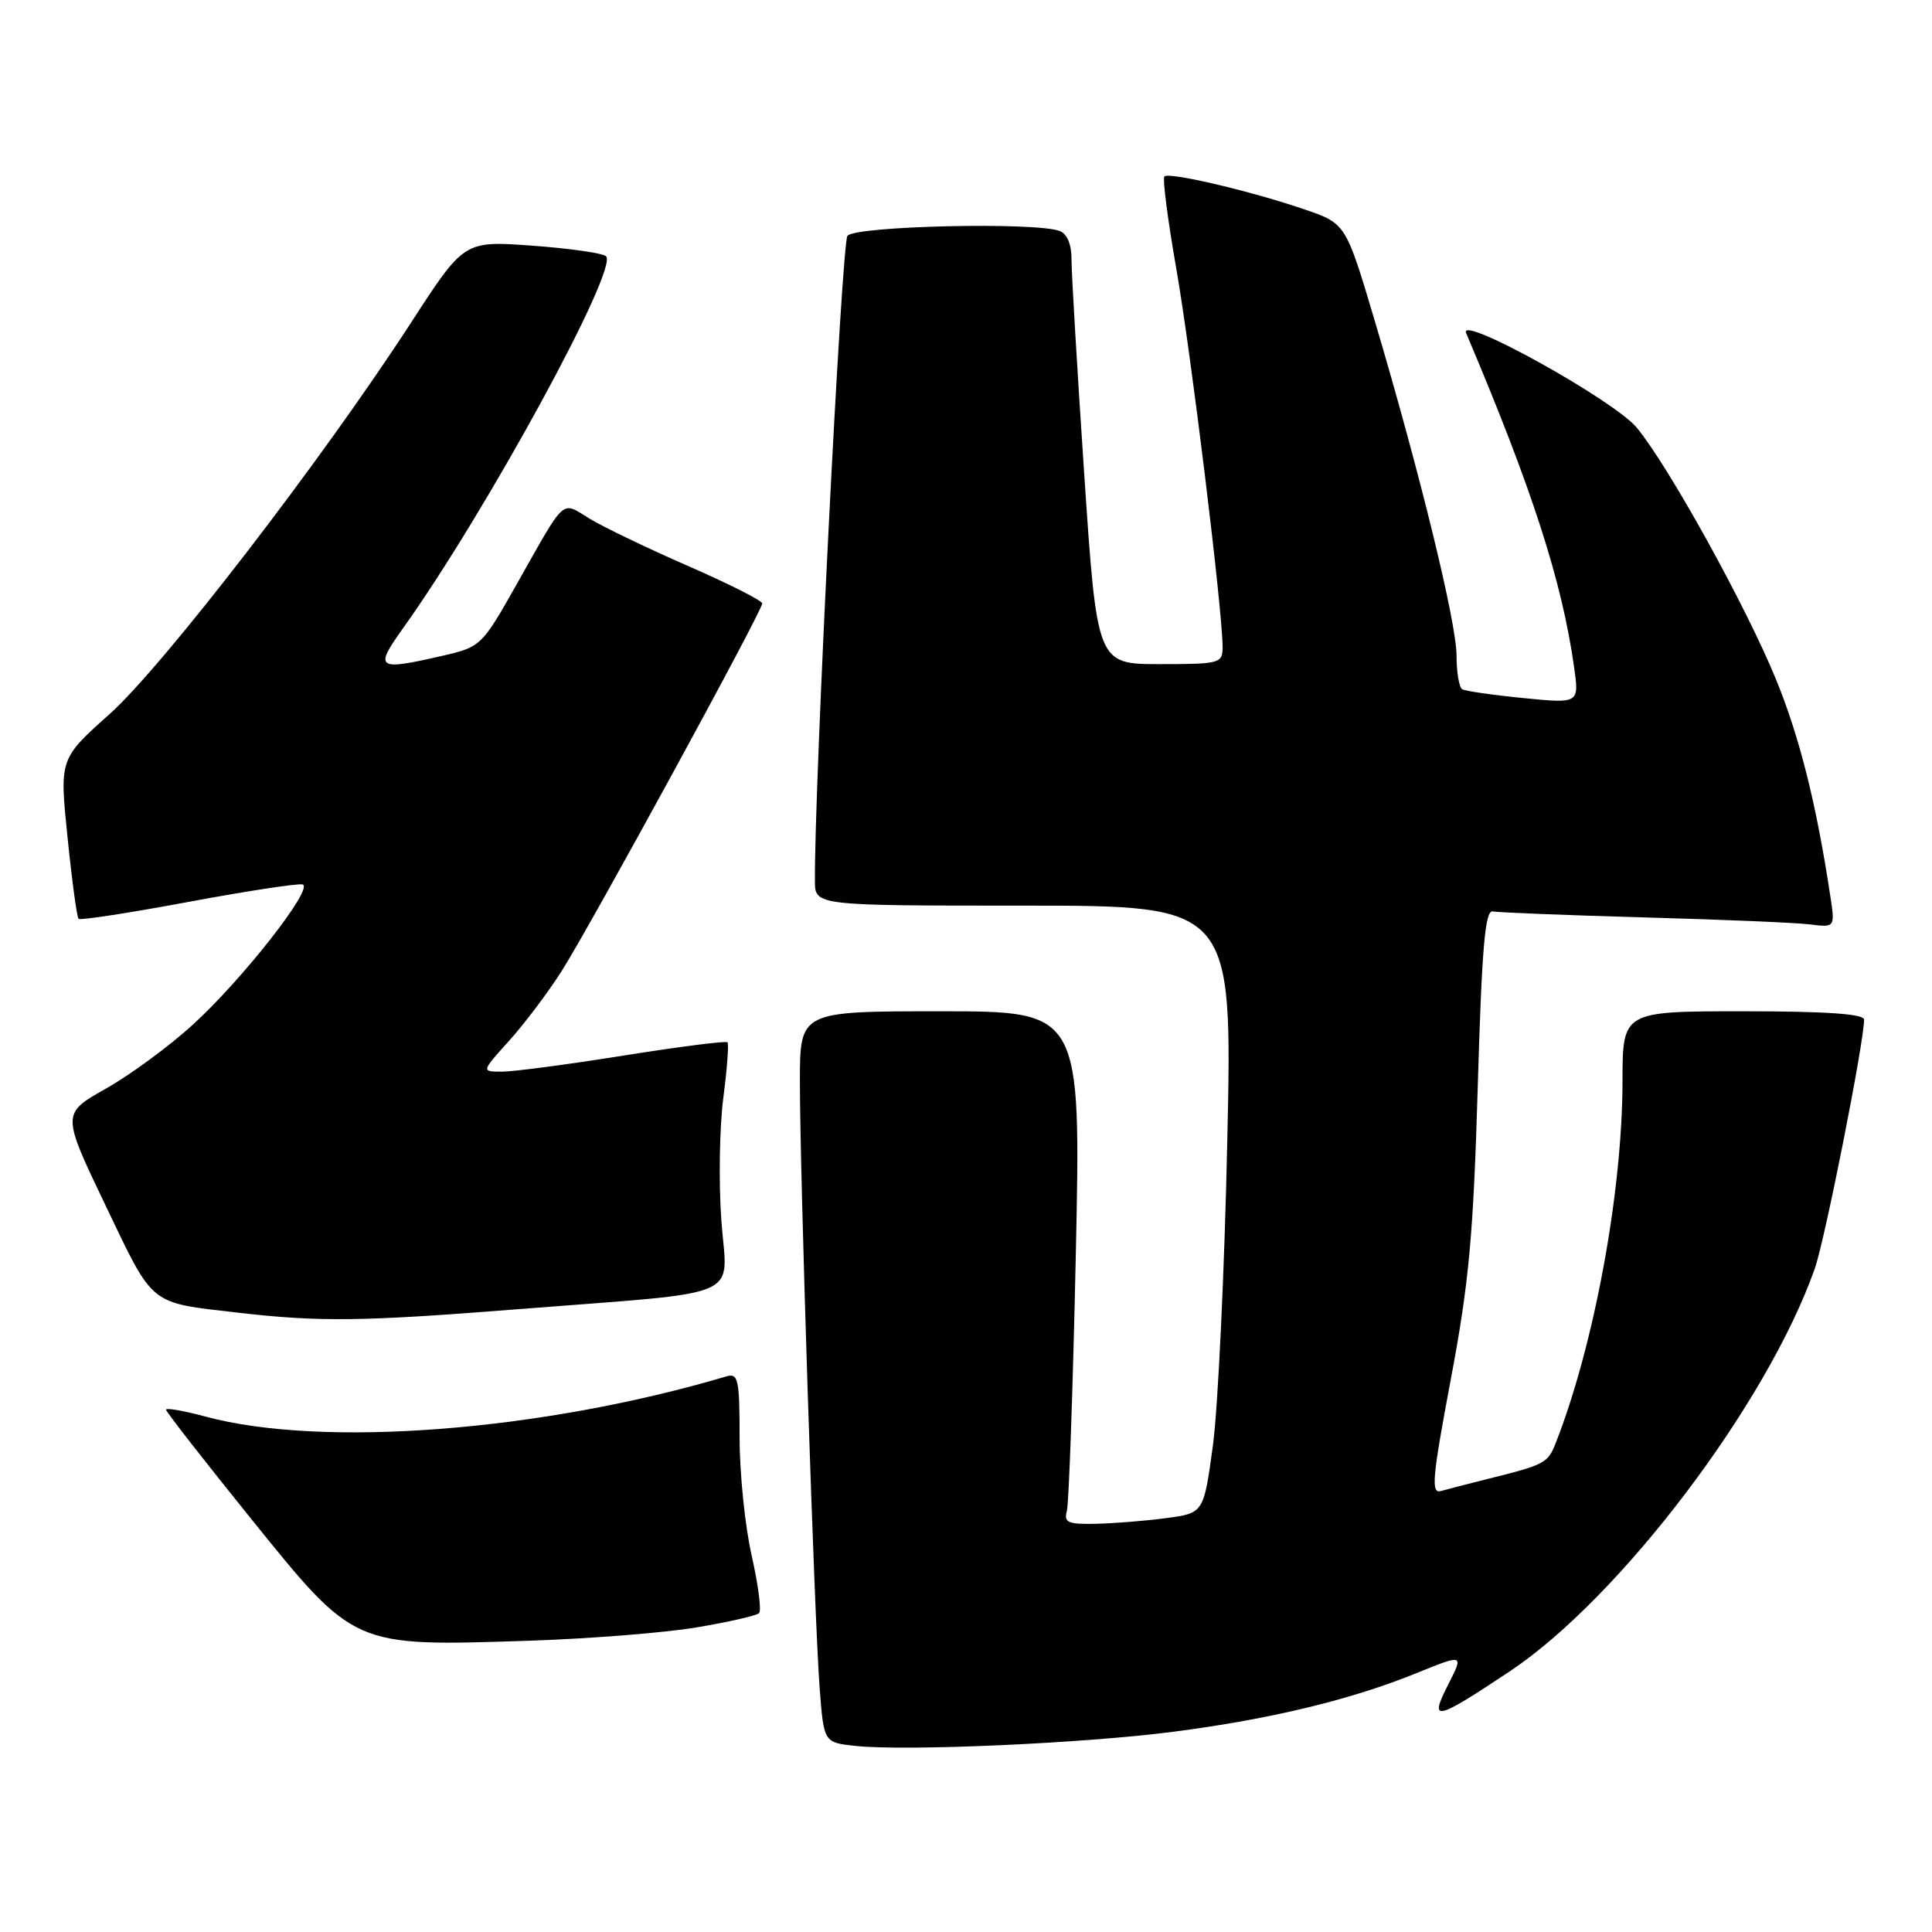 <?xml version="1.0" encoding="UTF-8" standalone="no"?>
<!DOCTYPE svg PUBLIC "-//W3C//DTD SVG 1.1//EN" "http://www.w3.org/Graphics/SVG/1.1/DTD/svg11.dtd" >
<svg xmlns="http://www.w3.org/2000/svg" xmlns:xlink="http://www.w3.org/1999/xlink" version="1.1" viewBox="0 0 256 256">
 <g >
 <path fill="currentColor"
d=" M 155.54 229.46 C 168.38 227.79 179.05 225.22 187.76 221.67 C 193.96 219.16 193.96 219.16 191.89 223.22 C 189.34 228.22 190.15 228.05 200.01 221.49 C 214.62 211.78 234.15 186.01 240.47 168.09 C 241.82 164.26 247.00 138.10 247.00 135.10 C 247.00 134.35 241.97 134.00 231.00 134.00 C 215.00 134.00 215.00 134.00 214.99 143.25 C 214.98 157.91 211.24 178.20 206.16 191.16 C 205.09 193.89 204.75 194.07 197.00 196.00 C 194.53 196.62 191.80 197.32 190.93 197.57 C 189.59 197.95 189.78 195.85 192.24 182.76 C 194.65 169.97 195.23 163.69 195.81 144.00 C 196.35 125.54 196.78 120.56 197.80 120.77 C 198.51 120.91 207.51 121.27 217.80 121.56 C 228.08 121.84 238.00 122.26 239.83 122.49 C 243.16 122.90 243.16 122.90 242.52 118.70 C 240.67 106.48 238.45 97.64 235.32 90.00 C 231.33 80.26 221.13 61.83 216.89 56.68 C 213.89 53.04 193.18 41.55 194.27 44.13 C 203.02 64.78 206.96 76.97 208.57 88.36 C 209.26 93.23 209.26 93.23 201.88 92.50 C 197.82 92.10 194.16 91.57 193.75 91.33 C 193.34 91.08 193.00 89.09 193.00 86.89 C 193.00 82.52 188.18 62.79 182.18 42.57 C 178.33 29.63 178.33 29.63 172.92 27.77 C 165.92 25.36 154.90 22.76 154.29 23.38 C 154.02 23.65 154.74 29.18 155.88 35.68 C 157.83 46.87 162.00 80.91 162.00 85.75 C 162.00 87.90 161.64 88.00 153.68 88.00 C 145.36 88.00 145.36 88.00 143.66 62.75 C 142.73 48.86 141.97 36.09 141.98 34.36 C 141.99 32.40 141.40 30.98 140.42 30.61 C 137.25 29.39 113.29 29.94 112.29 31.25 C 111.52 32.25 107.89 104.28 107.98 116.75 C 108.00 120.00 108.00 120.00 135.65 120.00 C 163.31 120.00 163.31 120.00 162.62 151.25 C 162.25 168.44 161.39 186.55 160.72 191.50 C 159.50 200.50 159.50 200.50 154.50 201.16 C 151.75 201.53 147.56 201.86 145.18 201.91 C 141.53 201.99 140.94 201.73 141.36 200.25 C 141.63 199.29 142.17 183.99 142.55 166.25 C 143.24 134.00 143.24 134.00 124.62 134.00 C 106.00 134.00 106.00 134.00 105.99 143.25 C 105.98 155.43 107.90 214.51 108.61 223.70 C 109.16 230.89 109.16 230.89 113.33 231.34 C 120.06 232.06 143.60 231.01 155.54 229.46 Z  M 92.24 215.65 C 96.49 214.94 100.25 214.08 100.58 213.75 C 100.92 213.41 100.47 209.98 99.60 206.12 C 98.72 202.26 98.00 195.23 98.00 190.49 C 98.00 182.74 97.82 181.92 96.25 182.38 C 71.75 189.64 42.75 191.88 27.25 187.71 C 24.36 186.93 22.00 186.52 22.00 186.79 C 22.00 187.06 27.03 193.51 33.17 201.12 C 47.07 218.34 46.66 218.16 70.00 217.41 C 77.97 217.15 87.98 216.36 92.24 215.65 Z  M 68.45 173.49 C 99.37 171.05 96.33 172.37 95.58 161.67 C 95.22 156.63 95.34 149.35 95.84 145.50 C 96.34 141.65 96.59 138.33 96.40 138.11 C 96.22 137.90 90.03 138.69 82.67 139.86 C 75.30 141.04 68.04 142.00 66.52 142.00 C 63.77 142.00 63.77 142.00 67.43 137.94 C 69.45 135.71 72.59 131.55 74.41 128.69 C 78.24 122.67 101.00 80.97 101.00 79.96 C 101.00 79.59 96.61 77.37 91.25 75.03 C 85.89 72.69 79.99 69.86 78.15 68.74 C 74.28 66.40 75.12 65.64 68.36 77.60 C 63.90 85.51 63.66 85.73 58.82 86.85 C 49.91 88.91 49.53 88.66 53.40 83.25 C 64.42 67.83 82.02 35.56 80.30 33.95 C 79.86 33.54 75.45 32.91 70.50 32.55 C 61.50 31.90 61.50 31.90 54.50 42.70 C 42.71 60.89 21.63 88.26 14.51 94.63 C 7.88 100.55 7.88 100.55 8.95 110.95 C 9.53 116.67 10.19 121.53 10.41 121.75 C 10.64 121.97 17.18 120.96 24.96 119.51 C 32.74 118.06 39.55 117.02 40.11 117.20 C 41.59 117.70 32.17 129.73 25.59 135.74 C 22.47 138.60 17.27 142.42 14.03 144.25 C 8.16 147.56 8.16 147.56 13.99 159.74 C 20.45 173.21 19.63 172.55 31.58 173.94 C 42.33 175.18 47.97 175.11 68.45 173.49 Z "/>
</g>
</svg>